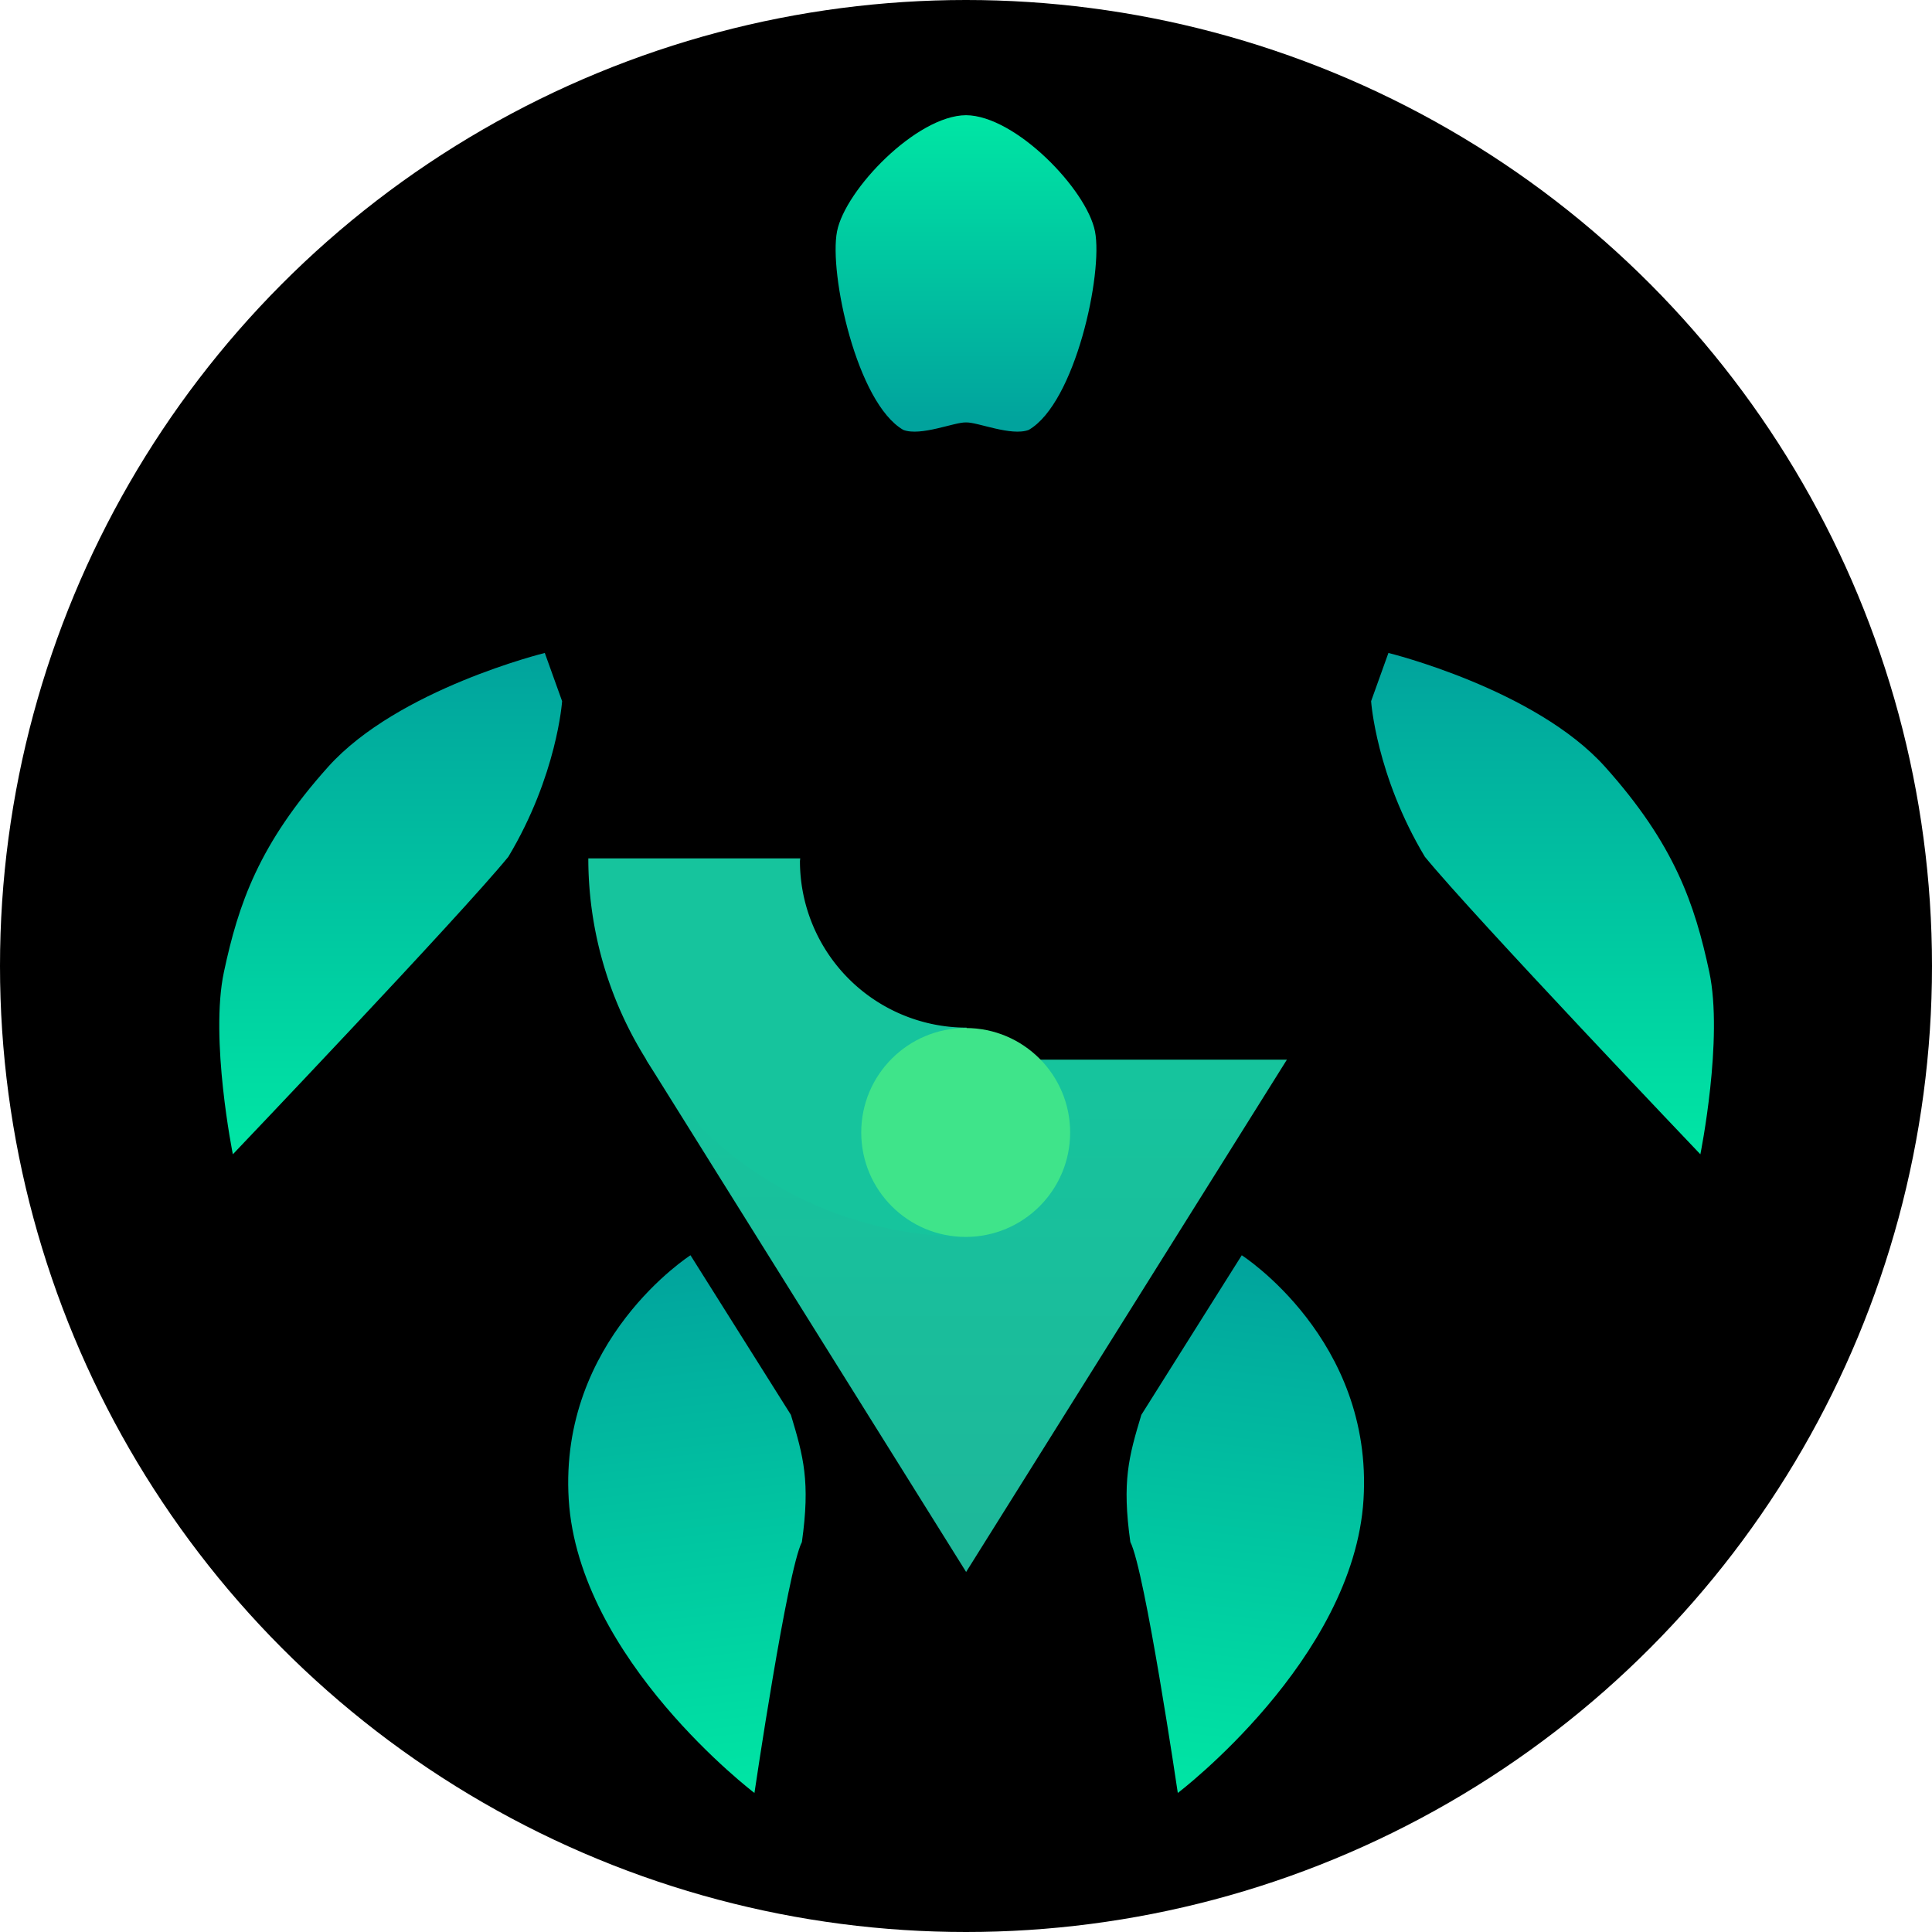 <?xml version="1.0" encoding="UTF-8" standalone="no"?>
<!-- Created with Inkscape (http://www.inkscape.org/) -->

<svg
   width="1024"
   height="1024"
   viewBox="0 0 1024 1024"
   version="1.1"
   id="svg5"
   inkscape:version="1.1.2 (0a00cf5, 2022-02-04)"
   sodipodi:docname="colored-single-blackbg.svg"
   xmlns:inkscape="http://www.inkscape.org/namespaces/inkscape"
   xmlns:sodipodi="http://sodipodi.sourceforge.net/DTD/sodipodi-0.dtd"
   xmlns:xlink="http://www.w3.org/1999/xlink"
   xmlns="http://www.w3.org/2000/svg"
   xmlns:svg="http://www.w3.org/2000/svg">
  <sodipodi:namedview
     id="namedview7"
     pagecolor="#1b1d24"
     bordercolor="#eeeeee"
     borderopacity="1"
     inkscape:pageshadow="0"
     inkscape:pageopacity="0"
     inkscape:pagecheckerboard="false"
     inkscape:document-units="px"
     showgrid="false"
     inkscape:zoom="0.64941405"
     inkscape:cx="111.6391"
     inkscape:cy="645.197"
     inkscape:window-width="2560"
     inkscape:window-height="1568"
     inkscape:window-x="0"
     inkscape:window-y="16"
     inkscape:window-maximized="1"
     inkscape:current-layer="layer2"
     units="px"
     width="793.701px"
     showborder="true"
     borderlayer="false"
     guidecolor="#00abff"
     guideopacity="0.498"
     inkscape:snap-page="true"
     inkscape:snap-object-midpoints="true"
     inkscape:snap-center="true"
     inkscape:snap-to-guides="true"
     inkscape:snap-grids="true"
     inkscape:snap-bbox="true"
     inkscape:bbox-paths="true"
     inkscape:snap-bbox-edge-midpoints="true"
     inkscape:bbox-nodes="true"
     inkscape:snap-bbox-midpoints="true"
     inkscape:snap-global="true">
    <sodipodi:guide
       position="0,1024"
       orientation="0,1024"
       id="guide6" />
    <sodipodi:guide
       position="1024,1024"
       orientation="1024,0"
       id="guide8" />
    <sodipodi:guide
       position="1024,0"
       orientation="0,-1024"
       id="guide10" />
    <sodipodi:guide
       position="0,0"
       orientation="-1024,0"
       id="guide12" />
  </sodipodi:namedview>
  <defs
     id="defs2">
    <rect
       x="5435.556"
       y="552.204"
       width="136.319"
       height="48.998"
       id="rect20832" />
    <rect
       x="5420.977"
       y="482.176"
       width="317.441"
       height="54.988"
       id="rect14970" />
    <linearGradient
       inkscape:collect="always"
       id="linearGradient7673">
      <stop
         style="stop-color:#1eb79a;stop-opacity:1"
         offset="0"
         id="stop7669" />
      <stop
         style="stop-color:#16c49d;stop-opacity:1"
         offset="1"
         id="stop7671" />
    </linearGradient>
    <linearGradient
       id="linearGradient3097"
       inkscape:swatch="solid">
      <stop
         style="stop-color:#e20353;stop-opacity:1;"
         offset="0"
         id="stop3095" />
    </linearGradient>
    <linearGradient
       id="linearGradient3001"
       inkscape:swatch="solid">
      <stop
         style="stop-color:#03e2a3;stop-opacity:1;"
         offset="0"
         id="stop2999" />
    </linearGradient>
    <linearGradient
       id="linearGradient2995"
       inkscape:swatch="solid">
      <stop
         style="stop-color:#dd0678;stop-opacity:1;"
         offset="0"
         id="stop2993" />
    </linearGradient>
    <linearGradient
       id="linearGradient2953"
       inkscape:swatch="solid">
      <stop
         style="stop-color:#06dda2;stop-opacity:1;"
         offset="0"
         id="stop2951" />
    </linearGradient>
    <linearGradient
       id="linearGradient2947"
       inkscape:swatch="solid">
      <stop
         style="stop-color:#d8093f;stop-opacity:1;"
         offset="0"
         id="stop2945" />
    </linearGradient>
    <linearGradient
       id="linearGradient2905"
       inkscape:swatch="solid">
      <stop
         style="stop-color:#09d8a1;stop-opacity:1;"
         offset="0"
         id="stop2903" />
    </linearGradient>
    <linearGradient
       id="linearGradient2899"
       inkscape:swatch="solid">
      <stop
         style="stop-color:#d30c3e;stop-opacity:1;"
         offset="0"
         id="stop2897" />
    </linearGradient>
    <linearGradient
       id="linearGradient2857"
       inkscape:swatch="solid">
      <stop
         style="stop-color:#0cd3a0;stop-opacity:1;"
         offset="0"
         id="stop2855" />
    </linearGradient>
    <linearGradient
       id="linearGradient2851"
       inkscape:swatch="solid">
      <stop
         style="stop-color:#ce0f3c;stop-opacity:1;"
         offset="0"
         id="stop2849" />
    </linearGradient>
    <linearGradient
       id="linearGradient2791"
       inkscape:swatch="solid">
      <stop
         style="stop-color:#0fce9f;stop-opacity:1;"
         offset="0"
         id="stop2789" />
    </linearGradient>
    <linearGradient
       id="linearGradient2785"
       inkscape:swatch="solid">
      <stop
         style="stop-color:#c9132d;stop-opacity:1;"
         offset="0"
         id="stop2783" />
    </linearGradient>
    <linearGradient
       id="linearGradient2707"
       inkscape:swatch="solid">
      <stop
         style="stop-color:#13c99e;stop-opacity:1;"
         offset="0"
         id="stop2705" />
    </linearGradient>
    <linearGradient
       id="linearGradient2701"
       inkscape:swatch="solid">
      <stop
         style="stop-color:#c41621;stop-opacity:1;"
         offset="0"
         id="stop2699" />
    </linearGradient>
    <linearGradient
       id="linearGradient2623"
       inkscape:swatch="solid">
      <stop
         style="stop-color:#ffffff;stop-opacity:1;"
         offset="0"
         id="stop2621" />
    </linearGradient>
    <linearGradient
       id="linearGradient2617"
       inkscape:swatch="solid">
      <stop
         style="stop-color:#be193b;stop-opacity:1;"
         offset="0"
         id="stop2615" />
    </linearGradient>
    <linearGradient
       id="linearGradient2521"
       inkscape:swatch="solid">
      <stop
         style="stop-color:#19be9c;stop-opacity:1;"
         offset="0"
         id="stop2519" />
    </linearGradient>
    <linearGradient
       id="linearGradient2515"
       inkscape:swatch="solid">
      <stop
         style="stop-color:#b71e41;stop-opacity:1;"
         offset="0"
         id="stop2513" />
    </linearGradient>
    <linearGradient
       id="linearGradient2455"
       inkscape:swatch="solid">
      <stop
         style="stop-color:#1eb79a;stop-opacity:1;"
         offset="0"
         id="stop2453" />
    </linearGradient>
    <linearGradient
       id="linearGradient2449"
       inkscape:swatch="solid">
      <stop
         style="stop-color:#a42b41;stop-opacity:1;"
         offset="0"
         id="stop2447" />
    </linearGradient>
    <linearGradient
       id="linearGradient27192"
       inkscape:swatch="solid">
      <stop
         style="stop-color:#00e6a4;stop-opacity:1;"
         offset="0"
         id="stop27190" />
    </linearGradient>
    <linearGradient
       id="linearGradient15260"
       inkscape:swatch="solid">
      <stop
         style="stop-color:#3be48c;stop-opacity:1;"
         offset="0"
         id="stop15258" />
    </linearGradient>
    <linearGradient
       id="linearGradient149932"
       inkscape:swatch="solid">
      <stop
         style="stop-color:#2ce592;stop-opacity:1;"
         offset="0"
         id="stop149930" />
    </linearGradient>
    <linearGradient
       id="linearGradient149926"
       inkscape:swatch="solid">
      <stop
         style="stop-color:#1fe597;stop-opacity:1;"
         offset="0"
         id="stop149924" />
    </linearGradient>
    <linearGradient
       id="linearGradient149920"
       inkscape:swatch="solid">
      <stop
         style="stop-color:#18e59a;stop-opacity:1;"
         offset="0"
         id="stop149918" />
    </linearGradient>
    <linearGradient
       id="linearGradient149914">
      <stop
         style="stop-color:#0ae6a0;stop-opacity:1;"
         offset="0"
         id="stop149912" />
    </linearGradient>
    <linearGradient
       id="linearGradient149908"
       inkscape:swatch="solid">
      <stop
         style="stop-color:#02e2a3;stop-opacity:1;"
         offset="0"
         id="stop149906" />
    </linearGradient>
    <linearGradient
       id="linearGradient149902">
      <stop
         style="stop-color:#09d8a1;stop-opacity:1;"
         offset="0"
         id="stop149900" />
    </linearGradient>
    <linearGradient
       id="linearGradient149896"
       inkscape:swatch="solid">
      <stop
         style="stop-color:#10ce9f;stop-opacity:1;"
         offset="0"
         id="stop149894" />
    </linearGradient>
    <linearGradient
       id="linearGradient149890"
       inkscape:swatch="solid">
      <stop
         style="stop-color:#16c49d;stop-opacity:1;"
         offset="0"
         id="stop149888" />
    </linearGradient>
    <linearGradient
       id="linearGradient149884"
       inkscape:swatch="solid">
      <stop
         style="stop-color:#1eb79a;stop-opacity:1;"
         offset="0"
         id="stop149882" />
    </linearGradient>
    <linearGradient
       inkscape:collect="always"
       id="linearGradient38136">
      <stop
         style="stop-color:#01a39d;stop-opacity:1"
         offset="0"
         id="stop38132" />
      <stop
         style="stop-color:#00e6a4;stop-opacity:1"
         offset="1"
         id="stop38134" />
    </linearGradient>
    <linearGradient
       inkscape:collect="always"
       id="linearGradient37674">
      <stop
         style="stop-color:#35b71e;stop-opacity:1"
         offset="0"
         id="stop37670" />
      <stop
         style="stop-color:#1e35b7;stop-opacity:0"
         offset="1"
         id="stop37672" />
    </linearGradient>
    <clipPath
       clipPathUnits="userSpaceOnUse"
       id="clipPath40762">
      <g
         id="g40776"
         transform="translate(2891.157,2.476)"
         style="fill:url(#linearGradient40790);fill-opacity:1">
        <path
           id="path40764"
           style="display:inline;fill:url(#linearGradient40778);fill-opacity:1;stroke:none;stroke-width:1px;stroke-linecap:butt;stroke-linejoin:miter;stroke-opacity:1"
           inkscape:label="point"
           d="M 512,125.947 A 266.982,266.982 0 0 0 245.018,392.93 266.982,266.982 0 0 0 286.16,535 h -0.336 L 511.658,896.559 738.047,535 h -0.207 A 266.982,266.982 0 0 0 778.982,392.93 266.982,266.982 0 0 0 512,125.947 Z m 0,151.209 A 117.62,117.62 0 0 1 629.619,394.775 117.62,117.62 0 0 1 512,512.396 117.62,117.62 0 0 1 394.381,394.775 117.62,117.62 0 0 1 512,277.156 Z"
           transform="translate(112.914,2043.165)" />
        <path
           id="path40766"
           style="fill:url(#linearGradient40780);fill-opacity:1;stroke:none;stroke-width:1.666px;stroke-linecap:butt;stroke-linejoin:miter;stroke-opacity:1"
           d="m 2621.156,340.096 c -58.244,0.425 -142.048,87.55 -151.707,136.658 -9.659,49.109 23.195,202.072 78.018,233.559 20.651,7.735 60.068,-9.307 73.689,-8.836 13.622,-0.471 53.038,16.571 73.689,8.836 54.822,-31.486 87.678,-184.45 78.019,-233.559 -9.659,-49.109 -93.465,-136.233 -151.709,-136.658 z"
           transform="matrix(0.6,0,0,0.6,-948.201,1707.541)" />
        <path
           style="fill:url(#linearGradient40782);fill-opacity:1;stroke:none;stroke-width:0.359px;stroke-linecap:butt;stroke-linejoin:miter;stroke-opacity:1"
           d="m 1273.971,361.031 -4.385,12.211 c 0,0 1.246,18.772 13.617,39.42 12.329,15.084 69.79,75.368 69.79,75.368 0,0 5.899,-29.204 2.249,-46.247 -3.65,-17.042 -8.75,-32.256 -26.419,-51.939 -17.669,-19.683 -54.852,-28.814 -54.852,-28.814 z"
           id="path40768"
           sodipodi:nodetypes="cccczzc"
           transform="matrix(-2.786,0,0,2.786,3876.501,1285.293)"
           inkscape:transform-center-x="400.60207"
           inkscape:transform-center-y="-86.333236" />
        <path
           style="fill:url(#linearGradient40784);fill-opacity:1;stroke:none;stroke-width:0.736px;stroke-linecap:butt;stroke-linejoin:miter;stroke-opacity:1"
           d="m 607.192,777.681 52.146,-82.881 c 0,0 68.379,43.733 63.228,126.886 -5.151,83.154 -96.444,152.358 -96.444,152.358 0,0 -17.085,-115.753 -24.642,-130.314 -4.425,-31.437 -0.814,-44.404 5.712,-66.05 z"
           id="path40770"
           sodipodi:nodetypes="cczccc"
           transform="matrix(1.359,0,0,1.359,-76.936,1771.966)"
           inkscape:transform-center-x="-197.36077"
           inkscape:transform-center-y="-33.376831" />
        <path
           style="fill:url(#linearGradient40786);fill-opacity:1;stroke:none;stroke-width:0.359px;stroke-linecap:butt;stroke-linejoin:miter;stroke-opacity:1"
           d="m 1273.971,361.031 -4.385,12.211 c 0,0 1.246,18.772 13.617,39.42 12.329,15.084 69.79,75.368 69.79,75.368 0,0 5.899,-29.204 2.249,-46.247 -3.65,-17.042 -8.75,-32.256 -26.419,-51.939 -17.669,-19.683 -54.852,-28.814 -54.852,-28.814 z"
           id="path40772"
           sodipodi:nodetypes="cccczzc"
           transform="matrix(2.786,0,0,2.786,-2626.675,1285.293)"
           inkscape:transform-center-x="-400.60209"
           inkscape:transform-center-y="-86.333236" />
        <path
           style="fill:url(#linearGradient40788);fill-opacity:1;stroke:none;stroke-width:0.736px;stroke-linecap:butt;stroke-linejoin:miter;stroke-opacity:1"
           d="m 607.192,777.681 52.146,-82.881 c 0,0 68.379,43.733 63.228,126.886 -5.151,83.154 -96.444,152.358 -96.444,152.358 0,0 -17.085,-115.753 -24.642,-130.314 -4.425,-31.437 -0.814,-44.404 5.712,-66.05 z"
           id="path40774"
           sodipodi:nodetypes="cczccc"
           transform="matrix(-1.359,0,0,1.359,1326.079,1771.966)"
           inkscape:transform-center-x="197.36076"
           inkscape:transform-center-y="-33.376831" />
      </g>
    </clipPath>
    <linearGradient
       inkscape:collect="always"
       xlink:href="#linearGradient37674"
       id="linearGradient40778"
       gradientUnits="userSpaceOnUse"
       x1="900.669"
       y1="2009.31"
       x2="377.175"
       y2="2964.318" />
    <linearGradient
       inkscape:collect="always"
       xlink:href="#linearGradient37674"
       id="linearGradient40780"
       gradientUnits="userSpaceOnUse"
       x1="900.669"
       y1="2009.31"
       x2="377.175"
       y2="2964.318" />
    <linearGradient
       inkscape:collect="always"
       xlink:href="#linearGradient37674"
       id="linearGradient40782"
       gradientUnits="userSpaceOnUse"
       x1="900.669"
       y1="2009.31"
       x2="377.175"
       y2="2964.318" />
    <linearGradient
       inkscape:collect="always"
       xlink:href="#linearGradient37674"
       id="linearGradient40784"
       gradientUnits="userSpaceOnUse"
       x1="900.669"
       y1="2009.31"
       x2="377.175"
       y2="2964.318" />
    <linearGradient
       inkscape:collect="always"
       xlink:href="#linearGradient37674"
       id="linearGradient40786"
       gradientUnits="userSpaceOnUse"
       x1="900.669"
       y1="2009.31"
       x2="377.175"
       y2="2964.318" />
    <linearGradient
       inkscape:collect="always"
       xlink:href="#linearGradient37674"
       id="linearGradient40788"
       gradientUnits="userSpaceOnUse"
       x1="900.669"
       y1="2009.31"
       x2="377.175"
       y2="2964.318" />
    <linearGradient
       inkscape:collect="always"
       xlink:href="#linearGradient37674"
       id="linearGradient40790"
       gradientUnits="userSpaceOnUse"
       x1="900.669"
       y1="2009.31"
       x2="377.175"
       y2="2964.318" />
    <clipPath
       clipPathUnits="userSpaceOnUse"
       id="clipPath53093">
      <g
         id="g53107"
         transform="matrix(0.396,0,0,0.529,683.61,628.087)"
         style="fill:#1eb79a;fill-opacity:1;stroke-width:2.185">
        <path
           id="path53095"
           style="display:inline;fill:#1eb79a;fill-opacity:1;stroke:none;stroke-width:2.185px;stroke-linecap:butt;stroke-linejoin:miter;stroke-opacity:1"
           inkscape:label="point"
           d="M 512,125.947 A 266.982,266.982 0 0 0 245.018,392.93 266.982,266.982 0 0 0 286.16,535 h -0.336 L 511.658,896.559 738.047,535 h -0.207 A 266.982,266.982 0 0 0 778.982,392.93 266.982,266.982 0 0 0 512,125.947 Z m 0,151.209 A 117.62,117.62 0 0 1 629.619,394.775 117.62,117.62 0 0 1 512,512.396 117.62,117.62 0 0 1 394.381,394.775 117.62,117.62 0 0 1 512,277.156 Z"
           transform="translate(112.914,2043.165)" />
        <path
           id="path53097"
           style="fill:#1eb79a;fill-opacity:1;stroke:none;stroke-width:3.641px;stroke-linecap:butt;stroke-linejoin:miter;stroke-opacity:1"
           d="m 2621.156,340.096 c -58.244,0.425 -142.048,87.55 -151.707,136.658 -9.659,49.109 23.195,202.072 78.018,233.559 20.651,7.735 60.068,-9.307 73.689,-8.836 13.622,-0.471 53.038,16.571 73.689,8.836 54.822,-31.486 87.678,-184.45 78.019,-233.559 -9.659,-49.109 -93.465,-136.233 -151.709,-136.658 z"
           transform="matrix(0.6,0,0,0.6,-948.201,1707.541)" />
        <path
           style="fill:#1eb79a;fill-opacity:1;stroke:none;stroke-width:0.784px;stroke-linecap:butt;stroke-linejoin:miter;stroke-opacity:1"
           d="m 1273.971,361.031 -4.385,12.211 c 0,0 1.246,18.772 13.617,39.42 12.329,15.084 69.79,75.368 69.79,75.368 0,0 5.899,-29.204 2.249,-46.247 -3.65,-17.042 -8.75,-32.256 -26.419,-51.939 -17.669,-19.683 -54.852,-28.814 -54.852,-28.814 z"
           id="path53099"
           sodipodi:nodetypes="cccczzc"
           transform="matrix(-2.786,0,0,2.786,3876.501,1285.293)"
           inkscape:transform-center-x="400.60207"
           inkscape:transform-center-y="-86.333236" />
        <path
           style="fill:#1eb79a;fill-opacity:1;stroke:none;stroke-width:1.607px;stroke-linecap:butt;stroke-linejoin:miter;stroke-opacity:1"
           d="m 607.192,777.681 52.146,-82.881 c 0,0 68.379,43.733 63.228,126.886 -5.151,83.154 -96.444,152.358 -96.444,152.358 0,0 -17.085,-115.753 -24.642,-130.314 -4.425,-31.437 -0.814,-44.404 5.712,-66.05 z"
           id="path53101"
           sodipodi:nodetypes="cczccc"
           transform="matrix(1.359,0,0,1.359,-76.936,1771.966)"
           inkscape:transform-center-x="-197.36077"
           inkscape:transform-center-y="-33.376831" />
        <path
           style="fill:#1eb79a;fill-opacity:1;stroke:none;stroke-width:0.784px;stroke-linecap:butt;stroke-linejoin:miter;stroke-opacity:1"
           d="m 1273.971,361.031 -4.385,12.211 c 0,0 1.246,18.772 13.617,39.42 12.329,15.084 69.79,75.368 69.79,75.368 0,0 5.899,-29.204 2.249,-46.247 -3.65,-17.042 -8.75,-32.256 -26.419,-51.939 -17.669,-19.683 -54.852,-28.814 -54.852,-28.814 z"
           id="path53103"
           sodipodi:nodetypes="cccczzc"
           transform="matrix(2.786,0,0,2.786,-2626.675,1285.293)"
           inkscape:transform-center-x="-400.60209"
           inkscape:transform-center-y="-86.333236" />
        <path
           style="fill:#1eb79a;fill-opacity:1;stroke:none;stroke-width:1.607px;stroke-linecap:butt;stroke-linejoin:miter;stroke-opacity:1"
           d="m 607.192,777.681 52.146,-82.881 c 0,0 68.379,43.733 63.228,126.886 -5.151,83.154 -96.444,152.358 -96.444,152.358 0,0 -17.085,-115.753 -24.642,-130.314 -4.425,-31.437 -0.814,-44.404 5.712,-66.05 z"
           id="path53105"
           sodipodi:nodetypes="cczccc"
           transform="matrix(-1.359,0,0,1.359,1326.079,1771.966)"
           inkscape:transform-center-x="197.36076"
           inkscape:transform-center-y="-33.376831" />
      </g>
    </clipPath>
    <clipPath
       clipPathUnits="userSpaceOnUse"
       id="clipPath61719">
      <g
         id="g61733"
         transform="matrix(0.503,0,0,0.102,-131.54,2269.95)"
         style="fill:#1eb79a;fill-opacity:1;stroke-width:4.414">
        <path
           id="path61721"
           style="display:inline;fill:#1eb79a;fill-opacity:1;stroke:none;stroke-width:4.414px;stroke-linecap:butt;stroke-linejoin:miter;stroke-opacity:1"
           inkscape:label="point"
           d="M 512,125.947 A 266.982,266.982 0 0 0 245.018,392.93 266.982,266.982 0 0 0 286.16,535 h -0.336 L 511.658,896.559 738.047,535 h -0.207 A 266.982,266.982 0 0 0 778.982,392.93 266.982,266.982 0 0 0 512,125.947 Z m 0,151.209 A 117.62,117.62 0 0 1 629.619,394.775 117.62,117.62 0 0 1 512,512.396 117.62,117.62 0 0 1 394.381,394.775 117.62,117.62 0 0 1 512,277.156 Z"
           transform="translate(112.914,2043.165)" />
        <path
           id="path61723"
           style="fill:#1eb79a;fill-opacity:1;stroke:none;stroke-width:7.355px;stroke-linecap:butt;stroke-linejoin:miter;stroke-opacity:1"
           d="m 2621.156,340.096 c -58.244,0.425 -142.048,87.55 -151.707,136.658 -9.659,49.109 23.195,202.072 78.018,233.559 20.651,7.735 60.068,-9.307 73.689,-8.836 13.622,-0.471 53.038,16.571 73.689,8.836 54.822,-31.486 87.678,-184.45 78.019,-233.559 -9.659,-49.109 -93.465,-136.233 -151.709,-136.658 z"
           transform="matrix(0.6,0,0,0.6,-948.201,1707.541)" />
        <path
           style="fill:#1eb79a;fill-opacity:1;stroke:none;stroke-width:1.584px;stroke-linecap:butt;stroke-linejoin:miter;stroke-opacity:1"
           d="m 1273.971,361.031 -4.385,12.211 c 0,0 1.246,18.772 13.617,39.42 12.329,15.084 69.79,75.368 69.79,75.368 0,0 5.899,-29.204 2.249,-46.247 -3.65,-17.042 -8.75,-32.256 -26.419,-51.939 -17.669,-19.683 -54.852,-28.814 -54.852,-28.814 z"
           id="path61725"
           sodipodi:nodetypes="cccczzc"
           transform="matrix(-2.786,0,0,2.786,3876.501,1285.293)"
           inkscape:transform-center-x="400.60207"
           inkscape:transform-center-y="-86.333236" />
        <path
           style="fill:#1eb79a;fill-opacity:1;stroke:none;stroke-width:3.247px;stroke-linecap:butt;stroke-linejoin:miter;stroke-opacity:1"
           d="m 607.192,777.681 52.146,-82.881 c 0,0 68.379,43.733 63.228,126.886 -5.151,83.154 -96.444,152.358 -96.444,152.358 0,0 -17.085,-115.753 -24.642,-130.314 -4.425,-31.437 -0.814,-44.404 5.712,-66.05 z"
           id="path61727"
           sodipodi:nodetypes="cczccc"
           transform="matrix(1.359,0,0,1.359,-76.936,1771.966)"
           inkscape:transform-center-x="-197.36077"
           inkscape:transform-center-y="-33.376831" />
        <path
           style="fill:#1eb79a;fill-opacity:1;stroke:none;stroke-width:1.584px;stroke-linecap:butt;stroke-linejoin:miter;stroke-opacity:1"
           d="m 1273.971,361.031 -4.385,12.211 c 0,0 1.246,18.772 13.617,39.42 12.329,15.084 69.79,75.368 69.79,75.368 0,0 5.899,-29.204 2.249,-46.247 -3.65,-17.042 -8.75,-32.256 -26.419,-51.939 -17.669,-19.683 -54.852,-28.814 -54.852,-28.814 z"
           id="path61729"
           sodipodi:nodetypes="cccczzc"
           transform="matrix(2.786,0,0,2.786,-2626.675,1285.293)"
           inkscape:transform-center-x="-400.60209"
           inkscape:transform-center-y="-86.333236" />
        <path
           style="fill:#1eb79a;fill-opacity:1;stroke:none;stroke-width:3.247px;stroke-linecap:butt;stroke-linejoin:miter;stroke-opacity:1"
           d="m 607.192,777.681 52.146,-82.881 c 0,0 68.379,43.733 63.228,126.886 -5.151,83.154 -96.444,152.358 -96.444,152.358 0,0 -17.085,-115.753 -24.642,-130.314 -4.425,-31.437 -0.814,-44.404 5.712,-66.05 z"
           id="path61731"
           sodipodi:nodetypes="cczccc"
           transform="matrix(-1.359,0,0,1.359,1326.079,1771.966)"
           inkscape:transform-center-x="197.36076"
           inkscape:transform-center-y="-33.376831" />
      </g>
    </clipPath>
    <meshgradient
       inkscape:collect="always"
       id="meshgradient2005"
       gradientUnits="userSpaceOnUse"
       x="-1963.404"
       y="402.185"
       type="coons">
      <meshrow
         id="meshrow2073">
        <meshpatch
           id="meshpatch2015">
          <stop
             path="c 0,70.808  -28.128,138.716  -78.197,188.784"
             style="stop-color:#02e2a3;stop-opacity:1"
             id="stop2007" />
          <stop
             path="l -23.598,-23.598"
             style="stop-color:#2ce592;stop-opacity:1"
             id="stop2009" />
          <stop
             path="c 43.81,-43.81  68.423,-103.229  68.423,-165.186"
             style="stop-color:#2ce592;stop-opacity:1"
             id="stop2011" />
          <stop
             path="l 33.373,-5.68434e-14"
             style="stop-color:#02e2a3;stop-opacity:1"
             id="stop2013" />
        </meshpatch>
        <meshpatch
           id="meshpatch2023">
          <stop
             path="c -50.069,50.069  -117.977,78.197  -188.785,78.197"
             id="stop2017" />
          <stop
             path="l 0,-33.373"
             style="stop-color:#2ce592;stop-opacity:1"
             id="stop2019" />
          <stop
             path="c 61.957,0  121.377,-24.612  165.187,-68.422"
             style="stop-color:#3fe48a;stop-opacity:1"
             id="stop2021" />
        </meshpatch>
        <meshpatch
           id="meshpatch2031">
          <stop
             path="c -70.808,0  -138.716,-28.128  -188.785,-78.197"
             id="stop2025" />
          <stop
             path="l 23.598,-23.598"
             style="stop-color:#16c49d;stop-opacity:1"
             id="stop2027" />
          <stop
             path="c 43.81,43.81  103.23,68.422  165.187,68.422"
             style="stop-color:#16c49d;stop-opacity:1"
             id="stop2029" />
        </meshpatch>
        <meshpatch
           id="meshpatch2039">
          <stop
             path="c -50.069,-50.069  -78.197,-117.977  -78.197,-188.784"
             id="stop2033" />
          <stop
             path="l 33.373,5.68434e-14"
             style="stop-color:#16c49d;stop-opacity:1"
             id="stop2035" />
          <stop
             path="c -4.54747e-13,61.957  24.612,121.376  68.423,165.186"
             style="stop-color:#16c49d;stop-opacity:1"
             id="stop2037" />
        </meshpatch>
        <meshpatch
           id="meshpatch2047">
          <stop
             path="c 0,-70.808  28.128,-138.716  78.197,-188.784"
             id="stop2041" />
          <stop
             path="l 23.598,23.598"
             style="stop-color:#16c49d;stop-opacity:1"
             id="stop2043" />
          <stop
             path="c -43.81,43.81  -68.423,103.229  -68.423,165.186"
             style="stop-color:#16c49d;stop-opacity:1"
             id="stop2045" />
        </meshpatch>
        <meshpatch
           id="meshpatch2055">
          <stop
             path="c 50.069,-50.069  117.977,-78.197  188.785,-78.197"
             id="stop2049" />
          <stop
             path="l 0,33.373"
             style="stop-color:#10ce9f;stop-opacity:1"
             id="stop2051" />
          <stop
             path="c -61.957,-2.84217e-14  -121.377,24.612  -165.187,68.422"
             style="stop-color:#10ce9f;stop-opacity:1"
             id="stop2053" />
        </meshpatch>
        <meshpatch
           id="meshpatch2063">
          <stop
             path="c 70.808,0  138.716,28.128  188.785,78.197"
             id="stop2057" />
          <stop
             path="l -23.598,23.598"
             style="stop-color:#09d8a1;stop-opacity:1"
             id="stop2059" />
          <stop
             path="c -43.81,-43.81  -103.23,-68.422  -165.187,-68.422"
             style="stop-color:#09d8a1;stop-opacity:1"
             id="stop2061" />
        </meshpatch>
        <meshpatch
           id="meshpatch2071">
          <stop
             path="c 50.069,50.069  78.197,117.977  78.197,188.784"
             id="stop2065" />
          <stop
             path="l -33.373,5.68434e-14"
             style="stop-color:#02e2a3;stop-opacity:1"
             id="stop2067" />
          <stop
             path="c -2.27374e-13,-61.957  -24.612,-121.376  -68.423,-165.186"
             style="stop-color:#02e2a3;stop-opacity:1"
             id="stop2069" />
        </meshpatch>
      </meshrow>
      <meshrow
         id="meshrow2125">
        <meshpatch
           id="meshpatch2081">
          <stop
             path="l -23.598,-23.598"
             id="stop2075" />
          <stop
             path="c 37.552,-37.552  58.648,-88.482  58.648,-141.588"
             style="stop-color:#2ce592;stop-opacity:1"
             id="stop2077" />
          <stop
             path="l 33.373,0"
             style="stop-color:#02e2a3;stop-opacity:1"
             id="stop2079" />
        </meshpatch>
        <meshpatch
           id="meshpatch2087">
          <stop
             path="l -4.54747e-13,-33.373"
             id="stop2083" />
          <stop
             path="c 53.106,0  104.037,-21.096  141.589,-58.648"
             style="stop-color:#2ce592;stop-opacity:1"
             id="stop2085" />
        </meshpatch>
        <meshpatch
           id="meshpatch2093">
          <stop
             path="l 23.598,-23.598"
             id="stop2089" />
          <stop
             path="c 37.552,37.552  88.483,58.648  141.589,58.648"
             style="stop-color:#16c49d;stop-opacity:1"
             id="stop2091" />
        </meshpatch>
        <meshpatch
           id="meshpatch2099">
          <stop
             path="l 33.373,-5.68434e-14"
             id="stop2095" />
          <stop
             path="c 0,53.106  21.096,104.037  58.648,141.588"
             style="stop-color:#16c49d;stop-opacity:1"
             id="stop2097" />
        </meshpatch>
        <meshpatch
           id="meshpatch2105">
          <stop
             path="l 23.598,23.598"
             id="stop2101" />
          <stop
             path="c -37.552,37.552  -58.648,88.482  -58.648,141.588"
             style="stop-color:#16c49d;stop-opacity:1"
             id="stop2103" />
        </meshpatch>
        <meshpatch
           id="meshpatch2111">
          <stop
             path="l -4.54747e-13,33.373"
             id="stop2107" />
          <stop
             path="c -53.106,-5.68434e-14  -104.037,21.096  -141.589,58.648"
             style="stop-color:#10ce9f;stop-opacity:1"
             id="stop2109" />
        </meshpatch>
        <meshpatch
           id="meshpatch2117">
          <stop
             path="l -23.598,23.598"
             id="stop2113" />
          <stop
             path="c -37.552,-37.552  -88.483,-58.648  -141.589,-58.648"
             style="stop-color:#09d8a1;stop-opacity:1"
             id="stop2115" />
        </meshpatch>
        <meshpatch
           id="meshpatch2123">
          <stop
             path="l -33.373,0"
             id="stop2119" />
          <stop
             path="c -6.82121e-13,-53.106  -21.096,-104.037  -58.648,-141.588"
             style="stop-color:#02e2a3;stop-opacity:1"
             id="stop2121" />
        </meshpatch>
      </meshrow>
      <meshrow
         id="meshrow2177">
        <meshpatch
           id="meshpatch2133">
          <stop
             path="l -23.598,-23.598"
             id="stop2127" />
          <stop
             path="c 31.293,-31.293  48.873,-73.735  48.873,-117.99"
             style="stop-color:#2ce592;stop-opacity:1"
             id="stop2129" />
          <stop
             path="l 33.373,5.68434e-14"
             style="stop-color:#02e2a3;stop-opacity:1"
             id="stop2131" />
        </meshpatch>
        <meshpatch
           id="meshpatch2139">
          <stop
             path="l 4.54747e-13,-33.373"
             id="stop2135" />
          <stop
             path="c 44.255,0  86.698,-17.58  117.991,-48.873"
             style="stop-color:#2ce592;stop-opacity:1"
             id="stop2137" />
        </meshpatch>
        <meshpatch
           id="meshpatch2145">
          <stop
             path="l 23.598,-23.598"
             id="stop2141" />
          <stop
             path="c 31.293,31.293  73.736,48.873  117.991,48.873"
             style="stop-color:#16c49d;stop-opacity:1"
             id="stop2143" />
        </meshpatch>
        <meshpatch
           id="meshpatch2151">
          <stop
             path="l 33.373,-5.68434e-14"
             id="stop2147" />
          <stop
             path="c 0,44.255  17.58,86.697  48.873,117.99"
             style="stop-color:#16c49d;stop-opacity:1"
             id="stop2149" />
        </meshpatch>
        <meshpatch
           id="meshpatch2157">
          <stop
             path="l 23.598,23.598"
             id="stop2153" />
          <stop
             path="c -31.293,31.293  -48.873,73.735  -48.873,117.99"
             style="stop-color:#16c49d;stop-opacity:1"
             id="stop2155" />
        </meshpatch>
        <meshpatch
           id="meshpatch2163">
          <stop
             path="l 4.54747e-13,33.373"
             id="stop2159" />
          <stop
             path="c -44.255,-1.13687e-13  -86.698,17.58  -117.991,48.873"
             style="stop-color:#10ce9f;stop-opacity:1"
             id="stop2161" />
        </meshpatch>
        <meshpatch
           id="meshpatch2169">
          <stop
             path="l -23.598,23.598"
             id="stop2165" />
          <stop
             path="c -31.293,-31.293  -73.736,-48.873  -117.991,-48.873"
             style="stop-color:#09d8a1;stop-opacity:1"
             id="stop2167" />
        </meshpatch>
        <meshpatch
           id="meshpatch2175">
          <stop
             path="l -33.373,0"
             id="stop2171" />
          <stop
             path="c -9.09495e-13,-44.255  -17.58,-86.697  -48.873,-117.99"
             style="stop-color:#02e2a3;stop-opacity:1"
             id="stop2173" />
        </meshpatch>
      </meshrow>
      <meshrow
         id="meshrow2229">
        <meshpatch
           id="meshpatch2185">
          <stop
             path="l -23.598,-23.598"
             id="stop2179" />
          <stop
             path="c 25.035,-25.034  39.099,-58.988  39.099,-94.392"
             style="stop-color:#2ce592;stop-opacity:1"
             id="stop2181" />
          <stop
             path="l 33.373,0"
             style="stop-color:#02e2a3;stop-opacity:1"
             id="stop2183" />
        </meshpatch>
        <meshpatch
           id="meshpatch2191">
          <stop
             path="l 0,-33.373"
             id="stop2187" />
          <stop
             path="c 35.404,0  69.358,-14.064  94.392,-39.099"
             style="stop-color:#2ce592;stop-opacity:1"
             id="stop2189" />
        </meshpatch>
        <meshpatch
           id="meshpatch2197">
          <stop
             path="l 23.598,-23.598"
             id="stop2193" />
          <stop
             path="c 25.035,25.034  58.989,39.099  94.392,39.099"
             style="stop-color:#16c49d;stop-opacity:1"
             id="stop2195" />
        </meshpatch>
        <meshpatch
           id="meshpatch2203">
          <stop
             path="l 33.373,0"
             id="stop2199" />
          <stop
             path="c 0,35.404  14.064,69.358  39.099,94.392"
             style="stop-color:#16c49d;stop-opacity:1"
             id="stop2201" />
        </meshpatch>
        <meshpatch
           id="meshpatch2209">
          <stop
             path="l 23.598,23.598"
             id="stop2205" />
          <stop
             path="c -25.035,25.034  -39.099,58.988  -39.099,94.392"
             style="stop-color:#16c49d;stop-opacity:1"
             id="stop2207" />
        </meshpatch>
        <meshpatch
           id="meshpatch2215">
          <stop
             path="l 0,33.373"
             id="stop2211" />
          <stop
             path="c -35.404,-1.13687e-13  -69.358,14.064  -94.392,39.099"
             style="stop-color:#10ce9f;stop-opacity:1"
             id="stop2213" />
        </meshpatch>
        <meshpatch
           id="meshpatch2221">
          <stop
             path="l -23.598,23.598"
             id="stop2217" />
          <stop
             path="c -25.035,-25.034  -58.989,-39.099  -94.392,-39.099"
             style="stop-color:#09d8a1;stop-opacity:1"
             id="stop2219" />
        </meshpatch>
        <meshpatch
           id="meshpatch2227">
          <stop
             path="l -33.373,0"
             id="stop2223" />
          <stop
             path="c -4.54747e-13,-35.404  -14.064,-69.358  -39.099,-94.392"
             style="stop-color:#02e2a3;stop-opacity:1"
             id="stop2225" />
        </meshpatch>
      </meshrow>
      <meshrow
         id="meshrow2281">
        <meshpatch
           id="meshpatch2237">
          <stop
             path="l -23.598,-23.598"
             id="stop2231" />
          <stop
             path="c 18.776,-18.776  29.324,-44.241  29.324,-70.794"
             style="stop-color:#2ce592;stop-opacity:1"
             id="stop2233" />
          <stop
             path="l 33.373,0"
             style="stop-color:#02e2a3;stop-opacity:1"
             id="stop2235" />
        </meshpatch>
        <meshpatch
           id="meshpatch2243">
          <stop
             path="l 0,-33.373"
             id="stop2239" />
          <stop
             path="c 26.553,5.68434e-14  52.019,-10.548  70.794,-29.324"
             style="stop-color:#72d2be;stop-opacity:1"
             id="stop2241" />
        </meshpatch>
        <meshpatch
           id="meshpatch2249">
          <stop
             path="l 23.598,-23.598"
             id="stop2245" />
          <stop
             path="c 18.776,18.776  44.241,29.324  70.794,29.324"
             style="stop-color:#16c49d;stop-opacity:1"
             id="stop2247" />
        </meshpatch>
        <meshpatch
           id="meshpatch2255">
          <stop
             path="l 33.373,0"
             id="stop2251" />
          <stop
             path="c 0,26.553  10.548,52.018  29.324,70.794"
             style="stop-color:#16c49d;stop-opacity:1"
             id="stop2253" />
        </meshpatch>
        <meshpatch
           id="meshpatch2261">
          <stop
             path="l 23.598,23.598"
             id="stop2257" />
          <stop
             path="c -18.776,18.776  -29.324,44.241  -29.324,70.794"
             style="stop-color:#16c49d;stop-opacity:1"
             id="stop2259" />
        </meshpatch>
        <meshpatch
           id="meshpatch2267">
          <stop
             path="l 0,33.373"
             id="stop2263" />
          <stop
             path="c -26.553,-5.68434e-14  -52.019,10.548  -70.794,29.324"
             style="stop-color:#10ce9f;stop-opacity:1"
             id="stop2265" />
        </meshpatch>
        <meshpatch
           id="meshpatch2273">
          <stop
             path="l -23.598,23.598"
             id="stop2269" />
          <stop
             path="c -18.776,-18.776  -44.241,-29.324  -70.794,-29.324"
             style="stop-color:#09d8a1;stop-opacity:1"
             id="stop2271" />
        </meshpatch>
        <meshpatch
           id="meshpatch2279">
          <stop
             path="l -33.373,0"
             id="stop2275" />
          <stop
             path="c 0,-26.553  -10.548,-52.018  -29.324,-70.794"
             style="stop-color:#02e2a3;stop-opacity:1"
             id="stop2277" />
        </meshpatch>
      </meshrow>
      <meshrow
         id="meshrow2333">
        <meshpatch
           id="meshpatch2289">
          <stop
             path="l -23.598,-23.598"
             id="stop2283" />
          <stop
             path="c 12.517,-12.517  19.549,-29.494  19.549,-47.196"
             style="stop-color:#c5ede5;stop-opacity:1"
             id="stop2285" />
          <stop
             path="l 33.373,0"
             style="stop-color:#56c9b2;stop-opacity:1"
             id="stop2287" />
        </meshpatch>
        <meshpatch
           id="meshpatch2295">
          <stop
             path="l 0,-33.373"
             id="stop2291" />
          <stop
             path="c 17.702,1.13687e-13  34.679,-7.032  47.196,-19.549"
             style="stop-color:#56c9b2;stop-opacity:1"
             id="stop2293" />
        </meshpatch>
        <meshpatch
           id="meshpatch2301">
          <stop
             path="l 23.598,-23.598"
             id="stop2297" />
          <stop
             path="c 12.517,12.517  29.494,19.549  47.196,19.549"
             style="stop-color:#16c49d;stop-opacity:1"
             id="stop2299" />
        </meshpatch>
        <meshpatch
           id="meshpatch2307">
          <stop
             path="l 33.373,0"
             id="stop2303" />
          <stop
             path="c 0,17.702  7.032,34.679  19.549,47.196"
             style="stop-color:#16c49d;stop-opacity:1"
             id="stop2305" />
        </meshpatch>
        <meshpatch
           id="meshpatch2313">
          <stop
             path="l 23.598,23.598"
             id="stop2309" />
          <stop
             path="c -12.517,12.517  -19.549,29.494  -19.549,47.196"
             style="stop-color:#09d8a1;stop-opacity:1"
             id="stop2311" />
        </meshpatch>
        <meshpatch
           id="meshpatch2319">
          <stop
             path="l 0,33.373"
             id="stop2315" />
          <stop
             path="c -17.702,-5.68434e-14  -34.679,7.032  -47.196,19.549"
             style="stop-color:#56c9b2;stop-opacity:1"
             id="stop2317" />
        </meshpatch>
        <meshpatch
           id="meshpatch2325">
          <stop
             path="l -23.598,23.598"
             id="stop2321" />
          <stop
             path="c -12.517,-12.517  -29.494,-19.549  -47.196,-19.549"
             style="stop-color:#c5ede5;stop-opacity:1"
             id="stop2323" />
        </meshpatch>
        <meshpatch
           id="meshpatch2331">
          <stop
             path="l -33.373,0"
             id="stop2327" />
          <stop
             path="c 0,-17.702  -7.032,-34.679  -19.549,-47.196"
             style="stop-color:#56c9b2;stop-opacity:1"
             id="stop2329" />
        </meshpatch>
      </meshrow>
      <meshrow
         id="meshrow2385">
        <meshpatch
           id="meshpatch2341">
          <stop
             path="l -23.598,-23.598"
             id="stop2335" />
          <stop
             path="c 6.259,-6.259  9.775,-14.747  9.775,-23.598"
             style="stop-color:#e2f6f2;stop-opacity:1"
             id="stop2337" />
          <stop
             path="l 33.373,0"
             style="stop-color:#3ac0a6;stop-opacity:1"
             id="stop2339" />
        </meshpatch>
        <meshpatch
           id="meshpatch2347">
          <stop
             path="l 0,-33.373"
             id="stop2343" />
          <stop
             path="c 8.851,5.68434e-14  17.34,-3.516  23.598,-9.775"
             style="stop-color:#3ac0a6;stop-opacity:1"
             id="stop2345" />
        </meshpatch>
        <meshpatch
           id="meshpatch2353">
          <stop
             path="l 23.598,-23.598"
             id="stop2349" />
          <stop
             path="c 6.259,6.259  14.747,9.775  23.598,9.775"
             style="stop-color:#e2f6f2;stop-opacity:1"
             id="stop2351" />
        </meshpatch>
        <meshpatch
           id="meshpatch2359">
          <stop
             path="l 33.373,0"
             id="stop2355" />
          <stop
             path="c 0,8.851  3.516,17.34  9.775,23.598"
             style="stop-color:#16c49d;stop-opacity:1"
             id="stop2357" />
        </meshpatch>
        <meshpatch
           id="meshpatch2365">
          <stop
             path="l 23.598,23.598"
             id="stop2361" />
          <stop
             path="c -6.259,6.259  -9.775,14.747  -9.775,23.598"
             style="stop-color:#09d8a1;stop-opacity:1"
             id="stop2363" />
        </meshpatch>
        <meshpatch
           id="meshpatch2371">
          <stop
             path="l 0,33.373"
             id="stop2367" />
          <stop
             path="c -8.851,-5.68434e-14  -17.34,3.516  -23.598,9.775"
             style="stop-color:#3ac0a6;stop-opacity:1"
             id="stop2369" />
        </meshpatch>
        <meshpatch
           id="meshpatch2377">
          <stop
             path="l -23.598,23.598"
             id="stop2373" />
          <stop
             path="c -6.259,-6.259  -14.747,-9.775  -23.598,-9.775"
             style="stop-color:#e2f6f2;stop-opacity:1"
             id="stop2375" />
        </meshpatch>
        <meshpatch
           id="meshpatch2383">
          <stop
             path="l -33.373,0"
             id="stop2379" />
          <stop
             path="c 0,-8.851  -3.516,-17.34  -9.775,-23.598"
             style="stop-color:#3ac0a6;stop-opacity:1"
             id="stop2381" />
        </meshpatch>
      </meshrow>
      <meshrow
         id="meshrow2437">
        <meshpatch
           id="meshpatch2393">
          <stop
             path="l -23.598,-23.598"
             id="stop2387" />
          <stop
             path="l 0,0"
             style="stop-color:#ffffff;stop-opacity:1"
             id="stop2389" />
          <stop
             path="l 33.373,0"
             style="stop-color:#1eb79a;stop-opacity:1"
             id="stop2391" />
        </meshpatch>
        <meshpatch
           id="meshpatch2399">
          <stop
             path="l 0,-33.373"
             id="stop2395" />
          <stop
             path="l 0,0"
             style="stop-color:#1eb79a;stop-opacity:1"
             id="stop2397" />
        </meshpatch>
        <meshpatch
           id="meshpatch2405">
          <stop
             path="l 23.598,-23.598"
             id="stop2401" />
          <stop
             path="l 0,0"
             style="stop-color:#ffffff;stop-opacity:1"
             id="stop2403" />
        </meshpatch>
        <meshpatch
           id="meshpatch2411">
          <stop
             path="l 33.373,0"
             id="stop2407" />
          <stop
             path="l 0,0"
             style="stop-color:#1eb79a;stop-opacity:1"
             id="stop2409" />
        </meshpatch>
        <meshpatch
           id="meshpatch2417">
          <stop
             path="l 23.598,23.598"
             id="stop2413" />
          <stop
             path="l 0,0"
             style="stop-color:#ffffff;stop-opacity:1"
             id="stop2415" />
        </meshpatch>
        <meshpatch
           id="meshpatch2423">
          <stop
             path="l 0,33.373"
             id="stop2419" />
          <stop
             path="l 0,0"
             style="stop-color:#1eb79a;stop-opacity:1"
             id="stop2421" />
        </meshpatch>
        <meshpatch
           id="meshpatch2429">
          <stop
             path="l -23.598,23.598"
             id="stop2425" />
          <stop
             path="l 0,0"
             style="stop-color:#ffffff;stop-opacity:1"
             id="stop2427" />
        </meshpatch>
        <meshpatch
           id="meshpatch2435">
          <stop
             path="l -33.373,0"
             id="stop2431" />
          <stop
             path="l 0,0"
             style="stop-color:#1eb79a;stop-opacity:1"
             id="stop2433" />
        </meshpatch>
      </meshrow>
    </meshgradient>
    <linearGradient
       inkscape:collect="always"
       xlink:href="#linearGradient7673"
       id="linearGradient2439"
       gradientUnits="userSpaceOnUse"
       x1="511.658"
       y1="896.559"
       x2="511.935"
       y2="535" />
    <linearGradient
       inkscape:collect="always"
       xlink:href="#linearGradient38136"
       id="linearGradient2915"
       gradientUnits="userSpaceOnUse"
       x1="1313.01"
       y1="361.031"
       x2="1313.01"
       y2="488.031" />
    <linearGradient
       inkscape:collect="always"
       xlink:href="#linearGradient38136"
       id="linearGradient2999"
       gradientUnits="userSpaceOnUse"
       x1="1313.01"
       y1="361.031"
       x2="1313.01"
       y2="488.031" />
    <linearGradient
       inkscape:collect="always"
       xlink:href="#linearGradient38136"
       id="linearGradient19633"
       gradientUnits="userSpaceOnUse"
       x1="659.338"
       y1="694.801"
       x2="626.122"
       y2="974.045" />
    <linearGradient
       inkscape:collect="always"
       xlink:href="#linearGradient38136"
       id="linearGradient19717"
       gradientUnits="userSpaceOnUse"
       x1="659.338"
       y1="694.801"
       x2="626.122"
       y2="974.045" />
    <linearGradient
       inkscape:collect="always"
       xlink:href="#linearGradient38136"
       id="linearGradient20890"
       gradientUnits="userSpaceOnUse"
       x1="2621.156"
       y1="701.477"
       x2="2621.157"
       y2="340.096" />
    <rect
       x="5435.556"
       y="552.204"
       width="229.427"
       height="52.007"
       id="rect26614" />
    <rect
       x="5420.977"
       y="482.176"
       width="504.713"
       height="65.38"
       id="rect35788" />
    <rect
       x="5435.556"
       y="552.204"
       width="136.319"
       height="48.998"
       id="rect35790" />
    <rect
       x="5435.556"
       y="552.204"
       width="229.427"
       height="52.007"
       id="rect35792" />
    <rect
       x="5420.977"
       y="482.176"
       width="317.441"
       height="54.988"
       id="rect35890" />
    <rect
       x="5435.556"
       y="552.204"
       width="264.228"
       height="53.557"
       id="rect35892" />
    <rect
       x="5435.556"
       y="552.204"
       width="229.427"
       height="52.007"
       id="rect35894" />
  </defs>
  <g
     inkscape:groupmode="layer"
     id="layer2"
     inkscape:label="logo">
    <circle
       style="fill:#000000;fill-opacity:1;stroke:none;stroke-width:0;stroke-linecap:round;stroke-linejoin:round;stroke-miterlimit:4;stroke-dasharray:none;stop-color:#000000"
       id="path14461"
       cx="512"
       cy="512"
       r="512" />
    <g
       id="g2927"
       transform="matrix(0.751,0,0,0.751,-1015.024,1085.673)"
       style="stroke-width:1.332"
       inkscape:label="colored-turtle">
      <g
         id="g1995"
         transform="translate(1408.837,-3275.937)"
         style="display:inline;fill:#1eb79a;fill-opacity:1;stroke-width:1.332"
         inkscape:label="body parts">
        <path
           id="path1985"
           style="fill:url(#linearGradient20890);fill-opacity:1;stroke:none;stroke-width:2.219px;stroke-linecap:butt;stroke-linejoin:miter;stroke-opacity:1"
           d="m 2621.156,340.096 c -58.244,0.425 -142.048,87.55 -151.707,136.658 -9.659,49.109 23.195,202.072 78.018,233.559 20.651,7.735 60.068,-9.307 73.689,-8.836 13.622,-0.471 53.038,16.571 73.689,8.836 54.822,-31.486 87.678,-184.45 78.019,-233.559 -9.659,-49.109 -93.465,-136.233 -151.709,-136.658 z"
           transform="matrix(0.6,0,0,0.6,-948.201,1707.541)"
           inkscape:label="head" />
        <path
           style="fill:url(#linearGradient2915);fill-opacity:1;stroke:none;stroke-width:0.478px;stroke-linecap:butt;stroke-linejoin:miter;stroke-opacity:1"
           d="m 1273.971,361.031 -4.385,12.211 c 0,0 1.246,18.772 13.617,39.42 12.329,15.084 69.79,75.368 69.79,75.368 0,0 5.899,-29.204 2.249,-46.247 -3.65,-17.042 -8.75,-32.256 -26.419,-51.939 -17.669,-19.683 -54.852,-28.814 -54.852,-28.814 z"
           id="path1987"
           sodipodi:nodetypes="cccczzc"
           transform="matrix(-2.786,0,0,2.786,3876.501,1285.293)"
           inkscape:transform-center-x="400.60207"
           inkscape:transform-center-y="-86.333236"
           inkscape:label="left arm" />
        <path
           style="fill:url(#linearGradient19717);fill-opacity:1;stroke:none;stroke-width:0.98px;stroke-linecap:butt;stroke-linejoin:miter;stroke-opacity:1"
           d="m 607.192,777.681 52.146,-82.881 c 0,0 68.379,43.733 63.228,126.886 -5.151,83.154 -96.444,152.358 -96.444,152.358 0,0 -17.085,-115.753 -24.642,-130.314 -4.425,-31.437 -0.814,-44.404 5.712,-66.05 z"
           id="path19715"
           sodipodi:nodetypes="cczccc"
           transform="matrix(1.359,0,0,1.359,-76.936,1771.966)"
           inkscape:transform-center-x="-197.36076"
           inkscape:transform-center-y="-33.376831"
           inkscape:label="right leg" />
        <path
           style="fill:url(#linearGradient19633);fill-opacity:1;stroke:none;stroke-width:0.98px;stroke-linecap:butt;stroke-linejoin:miter;stroke-opacity:1"
           d="m 607.192,777.681 52.146,-82.881 c 0,0 68.379,43.733 63.228,126.886 -5.151,83.154 -96.444,152.358 -96.444,152.358 0,0 -17.085,-115.753 -24.642,-130.314 -4.425,-31.437 -0.814,-44.404 5.712,-66.05 z"
           id="path1993"
           sodipodi:nodetypes="cczccc"
           transform="matrix(-1.359,0,0,1.359,1326.079,1771.966)"
           inkscape:transform-center-x="197.36076"
           inkscape:transform-center-y="-33.376831"
           inkscape:label="left leg" />
        <path
           style="fill:url(#linearGradient2999);fill-opacity:1;stroke:none;stroke-width:0.478px;stroke-linecap:butt;stroke-linejoin:miter;stroke-opacity:1"
           d="m 1273.971,361.031 -4.385,12.211 c 0,0 1.246,18.772 13.617,39.42 12.329,15.084 69.79,75.368 69.79,75.368 0,0 5.899,-29.204 2.249,-46.247 -3.65,-17.042 -8.75,-32.256 -26.419,-51.939 -17.669,-19.683 -54.852,-28.814 -54.852,-28.814 z"
           id="path2997"
           sodipodi:nodetypes="cccczzc"
           transform="matrix(2.786,0,0,2.786,-2626.675,1285.293)"
           inkscape:transform-center-x="-400.60203"
           inkscape:transform-center-y="-86.333236"
           inkscape:label="right arm" />
      </g>
      <g
         id="g2445"
         transform="translate(5798.351,-1254.991)"
         style="stroke-width:1.332"
         inkscape:label="point">
        <path
           style="display:inline;fill:url(#linearGradient2439);fill-opacity:1;stroke:none;stroke-width:1.332px;stroke-linecap:butt;stroke-linejoin:miter;stroke-opacity:1"
           d="M 285.824,535 511.658,896.559 738.046,535 Z"
           id="path1997"
           sodipodi:nodetypes="cccc"
           inkscape:label="foot"
           transform="translate(-4276.6,22.219)" />
        <path
           id="path1999"
           style="display:inline;fill:url(#meshgradient2005);fill-opacity:1;stroke:none;stroke-width:1.332;stroke-linecap:round;stroke-linejoin:round;stop-color:#000000"
           inkscape:label="outer"
           d="m -2230.387,135.203 a 266.982,266.982 0 0 0 -266.982,266.98 266.982,266.982 0 0 0 266.982,266.982 266.982,266.982 0 0 0 266.982,-266.982 266.982,266.982 0 0 0 -266.982,-266.98 z m 0,151.207 a 117.62,117.62 0 0 1 117.619,117.621 117.62,117.62 0 0 1 -117.619,117.619 117.62,117.62 0 0 1 -117.621,-117.619 117.62,117.62 0 0 1 117.621,-117.621 z"
           transform="matrix(1,0,0,1,-1534.222,12.966)" />
        <path
           id="path2001"
           style="display:inline;fill:#16c49d;fill-opacity:1;stroke:none;stroke-width:1.332;stroke-linecap:round;stroke-linejoin:round;stop-color:#000000"
           inkscape:label="cover"
           d="m -2256.07,1380.168 a 266.981,266.981 0 0 0 266.981,266.98 v -147.516 a 117.62,117.62 0 0 1 -117.619,-117.619 117.62,117.62 0 0 1 0.207,-1.846 z"
           transform="translate(-1775.512,-965.019)" />
        <circle
           style="display:inline;fill:#3fe48a;fill-opacity:1;stroke:none;stroke-width:0.854;stroke-linecap:round;stroke-linejoin:round;stroke-opacity:1;stop-color:#000000"
           id="circle2003"
           cx="-2277.884"
           cy="589.115"
           r="47.254"
           transform="matrix(1.56,0,0,1.56,-211.749,-310.423)"
           inkscape:label="tip" />
      </g>
    </g>
  </g>
  <script
     id="mesh_polyfill"
     type="text/javascript">
!function(){const t=&quot;http://www.w3.org/2000/svg&quot;,e=&quot;http://www.w3.org/1999/xlink&quot;,s=&quot;http://www.w3.org/1999/xhtml&quot;,r=2;if(document.createElementNS(t,&quot;meshgradient&quot;).x)return;const n=(t,e,s,r)=&gt;{let n=new x(.5*(e.x+s.x),.5*(e.y+s.y)),o=new x(.5*(t.x+e.x),.5*(t.y+e.y)),i=new x(.5*(s.x+r.x),.5*(s.y+r.y)),a=new x(.5*(n.x+o.x),.5*(n.y+o.y)),h=new x(.5*(n.x+i.x),.5*(n.y+i.y)),l=new x(.5*(a.x+h.x),.5*(a.y+h.y));return[[t,o,a,l],[l,h,i,r]]},o=t=&gt;{let e=t[0].distSquared(t[1]),s=t[2].distSquared(t[3]),r=.25*t[0].distSquared(t[2]),n=.25*t[1].distSquared(t[3]),o=e&gt;s?e:s,i=r&gt;n?r:n;return 18*(o&gt;i?o:i)},i=(t,e)=&gt;Math.sqrt(t.distSquared(e)),a=(t,e)=&gt;t.scale(2/3).add(e.scale(1/3)),h=t=&gt;{let e,s,r,n,o,i,a,h=new g;return t.match(/(\w+\(\s*[^)]+\))+/g).forEach(t=&gt;{let l=t.match(/[\w.-]+/g),d=l.shift();switch(d){case&quot;translate&quot;:2===l.length?e=new g(1,0,0,1,l[0],l[1]):(console.error(&quot;mesh.js: translate does not have 2 arguments!&quot;),e=new g(1,0,0,1,0,0)),h=h.append(e);break;case&quot;scale&quot;:1===l.length?s=new g(l[0],0,0,l[0],0,0):2===l.length?s=new g(l[0],0,0,l[1],0,0):(console.error(&quot;mesh.js: scale does not have 1 or 2 arguments!&quot;),s=new g(1,0,0,1,0,0)),h=h.append(s);break;case&quot;rotate&quot;:if(3===l.length&amp;&amp;(e=new g(1,0,0,1,l[1],l[2]),h=h.append(e)),l[0]){r=l[0]*Math.PI/180;let t=Math.cos(r),e=Math.sin(r);Math.abs(t)&lt;1e-16&amp;&amp;(t=0),Math.abs(e)&lt;1e-16&amp;&amp;(e=0),a=new g(t,e,-e,t,0,0),h=h.append(a)}else console.error(&quot;math.js: No argument to rotate transform!&quot;);3===l.length&amp;&amp;(e=new g(1,0,0,1,-l[1],-l[2]),h=h.append(e));break;case&quot;skewX&quot;:l[0]?(r=l[0]*Math.PI/180,n=Math.tan(r),o=new g(1,0,n,1,0,0),h=h.append(o)):console.error(&quot;math.js: No argument to skewX transform!&quot;);break;case&quot;skewY&quot;:l[0]?(r=l[0]*Math.PI/180,n=Math.tan(r),i=new g(1,n,0,1,0,0),h=h.append(i)):console.error(&quot;math.js: No argument to skewY transform!&quot;);break;case&quot;matrix&quot;:6===l.length?h=h.append(new g(...l)):console.error(&quot;math.js: Incorrect number of arguments for matrix!&quot;);break;default:console.error(&quot;mesh.js: Unhandled transform type: &quot;+d)}}),h},l=t=&gt;{let e=[],s=t.split(/[ ,]+/);for(let t=0,r=s.length-1;t&lt;r;t+=2)e.push(new x(parseFloat(s[t]),parseFloat(s[t+1])));return e},d=(t,e)=&gt;{for(let s in e)t.setAttribute(s,e[s])},c=(t,e,s,r,n)=&gt;{let o,i,a=[0,0,0,0];for(let h=0;h&lt;3;++h)e[h]&lt;t[h]&amp;&amp;e[h]&lt;s[h]||t[h]&lt;e[h]&amp;&amp;s[h]&lt;e[h]?a[h]=0:(a[h]=.5*((e[h]-t[h])/r+(s[h]-e[h])/n),o=Math.abs(3*(e[h]-t[h])/r),i=Math.abs(3*(s[h]-e[h])/n),a[h]&gt;o?a[h]=o:a[h]&gt;i&amp;&amp;(a[h]=i));return a},u=[[1,0,0,0,0,0,0,0,0,0,0,0,0,0,0,0],[0,0,0,0,1,0,0,0,0,0,0,0,0,0,0,0],[-3,3,0,0,-2,-1,0,0,0,0,0,0,0,0,0,0],[2,-2,0,0,1,1,0,0,0,0,0,0,0,0,0,0],[0,0,0,0,0,0,0,0,1,0,0,0,0,0,0,0],[0,0,0,0,0,0,0,0,0,0,0,0,1,0,0,0],[0,0,0,0,0,0,0,0,-3,3,0,0,-2,-1,0,0],[0,0,0,0,0,0,0,0,2,-2,0,0,1,1,0,0],[-3,0,3,0,0,0,0,0,-2,0,-1,0,0,0,0,0],[0,0,0,0,-3,0,3,0,0,0,0,0,-2,0,-1,0],[9,-9,-9,9,6,3,-6,-3,6,-6,3,-3,4,2,2,1],[-6,6,6,-6,-3,-3,3,3,-4,4,-2,2,-2,-2,-1,-1],[2,0,-2,0,0,0,0,0,1,0,1,0,0,0,0,0],[0,0,0,0,2,0,-2,0,0,0,0,0,1,0,1,0],[-6,6,6,-6,-4,-2,4,2,-3,3,-3,3,-2,-1,-2,-1],[4,-4,-4,4,2,2,-2,-2,2,-2,2,-2,1,1,1,1]],f=t=&gt;{let e=[];for(let s=0;s&lt;16;++s){e[s]=0;for(let r=0;r&lt;16;++r)e[s]+=u[s][r]*t[r]}return e},p=(t,e,s)=&gt;{const r=e*e,n=s*s,o=e*e*e,i=s*s*s;return t[0]+t[1]*e+t[2]*r+t[3]*o+t[4]*s+t[5]*s*e+t[6]*s*r+t[7]*s*o+t[8]*n+t[9]*n*e+t[10]*n*r+t[11]*n*o+t[12]*i+t[13]*i*e+t[14]*i*r+t[15]*i*o},y=t=&gt;{let e=[],s=[],r=[];for(let s=0;s&lt;4;++s)e[s]=[],e[s][0]=n(t[0][s],t[1][s],t[2][s],t[3][s]),e[s][1]=[],e[s][1].push(...n(...e[s][0][0])),e[s][1].push(...n(...e[s][0][1])),e[s][2]=[],e[s][2].push(...n(...e[s][1][0])),e[s][2].push(...n(...e[s][1][1])),e[s][2].push(...n(...e[s][1][2])),e[s][2].push(...n(...e[s][1][3]));for(let t=0;t&lt;8;++t){s[t]=[];for(let r=0;r&lt;4;++r)s[t][r]=[],s[t][r][0]=n(e[0][2][t][r],e[1][2][t][r],e[2][2][t][r],e[3][2][t][r]),s[t][r][1]=[],s[t][r][1].push(...n(...s[t][r][0][0])),s[t][r][1].push(...n(...s[t][r][0][1])),s[t][r][2]=[],s[t][r][2].push(...n(...s[t][r][1][0])),s[t][r][2].push(...n(...s[t][r][1][1])),s[t][r][2].push(...n(...s[t][r][1][2])),s[t][r][2].push(...n(...s[t][r][1][3]))}for(let t=0;t&lt;8;++t){r[t]=[];for(let e=0;e&lt;8;++e)r[t][e]=[],r[t][e][0]=s[t][0][2][e],r[t][e][1]=s[t][1][2][e],r[t][e][2]=s[t][2][2][e],r[t][e][3]=s[t][3][2][e]}return r};class x{constructor(t,e){this.x=t||0,this.y=e||0}toString(){return`(x=${this.x}, y=${this.y})`}clone(){return new x(this.x,this.y)}add(t){return new x(this.x+t.x,this.y+t.y)}scale(t){return void 0===t.x?new x(this.x*t,this.y*t):new x(this.x*t.x,this.y*t.y)}distSquared(t){let e=this.x-t.x,s=this.y-t.y;return e*e+s*s}transform(t){let e=this.x*t.a+this.y*t.c+t.e,s=this.x*t.b+this.y*t.d+t.f;return new x(e,s)}}class g{constructor(t,e,s,r,n,o){void 0===t?(this.a=1,this.b=0,this.c=0,this.d=1,this.e=0,this.f=0):(this.a=t,this.b=e,this.c=s,this.d=r,this.e=n,this.f=o)}toString(){return`affine: ${this.a} ${this.c} ${this.e} \n       ${this.b} ${this.d} ${this.f}`}append(t){t instanceof g||console.error(&quot;mesh.js: argument to Affine.append is not affine!&quot;);let e=this.a*t.a+this.c*t.b,s=this.b*t.a+this.d*t.b,r=this.a*t.c+this.c*t.d,n=this.b*t.c+this.d*t.d,o=this.a*t.e+this.c*t.f+this.e,i=this.b*t.e+this.d*t.f+this.f;return new g(e,s,r,n,o,i)}}class w{constructor(t,e){this.nodes=t,this.colors=e}paintCurve(t,e){if(o(this.nodes)&gt;r){const s=n(...this.nodes);let r=[[],[]],o=[[],[]];for(let t=0;t&lt;4;++t)r[0][t]=this.colors[0][t],r[1][t]=(this.colors[0][t]+this.colors[1][t])/2,o[0][t]=r[1][t],o[1][t]=this.colors[1][t];let i=new w(s[0],r),a=new w(s[1],o);i.paintCurve(t,e),a.paintCurve(t,e)}else{let s=Math.round(this.nodes[0].x);if(s&gt;=0&amp;&amp;s&lt;e){let r=4*(~~this.nodes[0].y*e+s);t[r]=Math.round(this.colors[0][0]),t[r+1]=Math.round(this.colors[0][1]),t[r+2]=Math.round(this.colors[0][2]),t[r+3]=Math.round(this.colors[0][3])}}}}class m{constructor(t,e){this.nodes=t,this.colors=e}split(){let t=[[],[],[],[]],e=[[],[],[],[]],s=[[[],[]],[[],[]]],r=[[[],[]],[[],[]]];for(let s=0;s&lt;4;++s){const r=n(this.nodes[0][s],this.nodes[1][s],this.nodes[2][s],this.nodes[3][s]);t[0][s]=r[0][0],t[1][s]=r[0][1],t[2][s]=r[0][2],t[3][s]=r[0][3],e[0][s]=r[1][0],e[1][s]=r[1][1],e[2][s]=r[1][2],e[3][s]=r[1][3]}for(let t=0;t&lt;4;++t)s[0][0][t]=this.colors[0][0][t],s[0][1][t]=this.colors[0][1][t],s[1][0][t]=(this.colors[0][0][t]+this.colors[1][0][t])/2,s[1][1][t]=(this.colors[0][1][t]+this.colors[1][1][t])/2,r[0][0][t]=s[1][0][t],r[0][1][t]=s[1][1][t],r[1][0][t]=this.colors[1][0][t],r[1][1][t]=this.colors[1][1][t];return[new m(t,s),new m(e,r)]}paint(t,e){let s,n=!1;for(let t=0;t&lt;4;++t)if((s=o([this.nodes[0][t],this.nodes[1][t],this.nodes[2][t],this.nodes[3][t]]))&gt;r){n=!0;break}if(n){let s=this.split();s[0].paint(t,e),s[1].paint(t,e)}else{new w([...this.nodes[0]],[...this.colors[0]]).paintCurve(t,e)}}}class b{constructor(t){this.readMesh(t),this.type=t.getAttribute(&quot;type&quot;)||&quot;bilinear&quot;}readMesh(t){let e=[[]],s=[[]],r=Number(t.getAttribute(&quot;x&quot;)),n=Number(t.getAttribute(&quot;y&quot;));e[0][0]=new x(r,n);let o=t.children;for(let t=0,r=o.length;t&lt;r;++t){e[3*t+1]=[],e[3*t+2]=[],e[3*t+3]=[],s[t+1]=[];let r=o[t].children;for(let n=0,o=r.length;n&lt;o;++n){let o=r[n].children;for(let r=0,i=o.length;r&lt;i;++r){let i=r;0!==t&amp;&amp;++i;let h,d=o[r].getAttribute(&quot;path&quot;),c=&quot;l&quot;;null!=d&amp;&amp;(c=(h=d.match(/\s*([lLcC])\s*(.*)/))[1]);let u=l(h[2]);switch(c){case&quot;l&quot;:0===i?(e[3*t][3*n+3]=u[0].add(e[3*t][3*n]),e[3*t][3*n+1]=a(e[3*t][3*n],e[3*t][3*n+3]),e[3*t][3*n+2]=a(e[3*t][3*n+3],e[3*t][3*n])):1===i?(e[3*t+3][3*n+3]=u[0].add(e[3*t][3*n+3]),e[3*t+1][3*n+3]=a(e[3*t][3*n+3],e[3*t+3][3*n+3]),e[3*t+2][3*n+3]=a(e[3*t+3][3*n+3],e[3*t][3*n+3])):2===i?(0===n&amp;&amp;(e[3*t+3][3*n+0]=u[0].add(e[3*t+3][3*n+3])),e[3*t+3][3*n+1]=a(e[3*t+3][3*n],e[3*t+3][3*n+3]),e[3*t+3][3*n+2]=a(e[3*t+3][3*n+3],e[3*t+3][3*n])):(e[3*t+1][3*n]=a(e[3*t][3*n],e[3*t+3][3*n]),e[3*t+2][3*n]=a(e[3*t+3][3*n],e[3*t][3*n]));break;case&quot;L&quot;:0===i?(e[3*t][3*n+3]=u[0],e[3*t][3*n+1]=a(e[3*t][3*n],e[3*t][3*n+3]),e[3*t][3*n+2]=a(e[3*t][3*n+3],e[3*t][3*n])):1===i?(e[3*t+3][3*n+3]=u[0],e[3*t+1][3*n+3]=a(e[3*t][3*n+3],e[3*t+3][3*n+3]),e[3*t+2][3*n+3]=a(e[3*t+3][3*n+3],e[3*t][3*n+3])):2===i?(0===n&amp;&amp;(e[3*t+3][3*n+0]=u[0]),e[3*t+3][3*n+1]=a(e[3*t+3][3*n],e[3*t+3][3*n+3]),e[3*t+3][3*n+2]=a(e[3*t+3][3*n+3],e[3*t+3][3*n])):(e[3*t+1][3*n]=a(e[3*t][3*n],e[3*t+3][3*n]),e[3*t+2][3*n]=a(e[3*t+3][3*n],e[3*t][3*n]));break;case&quot;c&quot;:0===i?(e[3*t][3*n+1]=u[0].add(e[3*t][3*n]),e[3*t][3*n+2]=u[1].add(e[3*t][3*n]),e[3*t][3*n+3]=u[2].add(e[3*t][3*n])):1===i?(e[3*t+1][3*n+3]=u[0].add(e[3*t][3*n+3]),e[3*t+2][3*n+3]=u[1].add(e[3*t][3*n+3]),e[3*t+3][3*n+3]=u[2].add(e[3*t][3*n+3])):2===i?(e[3*t+3][3*n+2]=u[0].add(e[3*t+3][3*n+3]),e[3*t+3][3*n+1]=u[1].add(e[3*t+3][3*n+3]),0===n&amp;&amp;(e[3*t+3][3*n+0]=u[2].add(e[3*t+3][3*n+3]))):(e[3*t+2][3*n]=u[0].add(e[3*t+3][3*n]),e[3*t+1][3*n]=u[1].add(e[3*t+3][3*n]));break;case&quot;C&quot;:0===i?(e[3*t][3*n+1]=u[0],e[3*t][3*n+2]=u[1],e[3*t][3*n+3]=u[2]):1===i?(e[3*t+1][3*n+3]=u[0],e[3*t+2][3*n+3]=u[1],e[3*t+3][3*n+3]=u[2]):2===i?(e[3*t+3][3*n+2]=u[0],e[3*t+3][3*n+1]=u[1],0===n&amp;&amp;(e[3*t+3][3*n+0]=u[2])):(e[3*t+2][3*n]=u[0],e[3*t+1][3*n]=u[1]);break;default:console.error(&quot;mesh.js: &quot;+c+&quot; invalid path type.&quot;)}if(0===t&amp;&amp;0===n||r&gt;0){let e=window.getComputedStyle(o[r]).stopColor.match(/^rgb\s*\(\s*(\d+)\s*,\s*(\d+)\s*,\s*(\d+)\s*\)$/i),a=window.getComputedStyle(o[r]).stopOpacity,h=255;a&amp;&amp;(h=Math.floor(255*a)),e&amp;&amp;(0===i?(s[t][n]=[],s[t][n][0]=Math.floor(e[1]),s[t][n][1]=Math.floor(e[2]),s[t][n][2]=Math.floor(e[3]),s[t][n][3]=h):1===i?(s[t][n+1]=[],s[t][n+1][0]=Math.floor(e[1]),s[t][n+1][1]=Math.floor(e[2]),s[t][n+1][2]=Math.floor(e[3]),s[t][n+1][3]=h):2===i?(s[t+1][n+1]=[],s[t+1][n+1][0]=Math.floor(e[1]),s[t+1][n+1][1]=Math.floor(e[2]),s[t+1][n+1][2]=Math.floor(e[3]),s[t+1][n+1][3]=h):3===i&amp;&amp;(s[t+1][n]=[],s[t+1][n][0]=Math.floor(e[1]),s[t+1][n][1]=Math.floor(e[2]),s[t+1][n][2]=Math.floor(e[3]),s[t+1][n][3]=h))}}e[3*t+1][3*n+1]=new x,e[3*t+1][3*n+2]=new x,e[3*t+2][3*n+1]=new x,e[3*t+2][3*n+2]=new x,e[3*t+1][3*n+1].x=(-4*e[3*t][3*n].x+6*(e[3*t][3*n+1].x+e[3*t+1][3*n].x)+-2*(e[3*t][3*n+3].x+e[3*t+3][3*n].x)+3*(e[3*t+3][3*n+1].x+e[3*t+1][3*n+3].x)+-1*e[3*t+3][3*n+3].x)/9,e[3*t+1][3*n+2].x=(-4*e[3*t][3*n+3].x+6*(e[3*t][3*n+2].x+e[3*t+1][3*n+3].x)+-2*(e[3*t][3*n].x+e[3*t+3][3*n+3].x)+3*(e[3*t+3][3*n+2].x+e[3*t+1][3*n].x)+-1*e[3*t+3][3*n].x)/9,e[3*t+2][3*n+1].x=(-4*e[3*t+3][3*n].x+6*(e[3*t+3][3*n+1].x+e[3*t+2][3*n].x)+-2*(e[3*t+3][3*n+3].x+e[3*t][3*n].x)+3*(e[3*t][3*n+1].x+e[3*t+2][3*n+3].x)+-1*e[3*t][3*n+3].x)/9,e[3*t+2][3*n+2].x=(-4*e[3*t+3][3*n+3].x+6*(e[3*t+3][3*n+2].x+e[3*t+2][3*n+3].x)+-2*(e[3*t+3][3*n].x+e[3*t][3*n+3].x)+3*(e[3*t][3*n+2].x+e[3*t+2][3*n].x)+-1*e[3*t][3*n].x)/9,e[3*t+1][3*n+1].y=(-4*e[3*t][3*n].y+6*(e[3*t][3*n+1].y+e[3*t+1][3*n].y)+-2*(e[3*t][3*n+3].y+e[3*t+3][3*n].y)+3*(e[3*t+3][3*n+1].y+e[3*t+1][3*n+3].y)+-1*e[3*t+3][3*n+3].y)/9,e[3*t+1][3*n+2].y=(-4*e[3*t][3*n+3].y+6*(e[3*t][3*n+2].y+e[3*t+1][3*n+3].y)+-2*(e[3*t][3*n].y+e[3*t+3][3*n+3].y)+3*(e[3*t+3][3*n+2].y+e[3*t+1][3*n].y)+-1*e[3*t+3][3*n].y)/9,e[3*t+2][3*n+1].y=(-4*e[3*t+3][3*n].y+6*(e[3*t+3][3*n+1].y+e[3*t+2][3*n].y)+-2*(e[3*t+3][3*n+3].y+e[3*t][3*n].y)+3*(e[3*t][3*n+1].y+e[3*t+2][3*n+3].y)+-1*e[3*t][3*n+3].y)/9,e[3*t+2][3*n+2].y=(-4*e[3*t+3][3*n+3].y+6*(e[3*t+3][3*n+2].y+e[3*t+2][3*n+3].y)+-2*(e[3*t+3][3*n].y+e[3*t][3*n+3].y)+3*(e[3*t][3*n+2].y+e[3*t+2][3*n].y)+-1*e[3*t][3*n].y)/9}}this.nodes=e,this.colors=s}paintMesh(t,e){let s=(this.nodes.length-1)/3,r=(this.nodes[0].length-1)/3;if(&quot;bilinear&quot;===this.type||s&lt;2||r&lt;2){let n;for(let o=0;o&lt;s;++o)for(let s=0;s&lt;r;++s){let r=[];for(let t=3*o,e=3*o+4;t&lt;e;++t)r.push(this.nodes[t].slice(3*s,3*s+4));let i=[];i.push(this.colors[o].slice(s,s+2)),i.push(this.colors[o+1].slice(s,s+2)),(n=new m(r,i)).paint(t,e)}}else{let n,o,a,h,l,d,u;const x=s,g=r;s++,r++;let w=new Array(s);for(let t=0;t&lt;s;++t){w[t]=new Array(r);for(let e=0;e&lt;r;++e)w[t][e]=[],w[t][e][0]=this.nodes[3*t][3*e],w[t][e][1]=this.colors[t][e]}for(let t=0;t&lt;s;++t)for(let e=0;e&lt;r;++e)0!==t&amp;&amp;t!==x&amp;&amp;(n=i(w[t-1][e][0],w[t][e][0]),o=i(w[t+1][e][0],w[t][e][0]),w[t][e][2]=c(w[t-1][e][1],w[t][e][1],w[t+1][e][1],n,o)),0!==e&amp;&amp;e!==g&amp;&amp;(n=i(w[t][e-1][0],w[t][e][0]),o=i(w[t][e+1][0],w[t][e][0]),w[t][e][3]=c(w[t][e-1][1],w[t][e][1],w[t][e+1][1],n,o));for(let t=0;t&lt;r;++t){w[0][t][2]=[],w[x][t][2]=[];for(let e=0;e&lt;4;++e)n=i(w[1][t][0],w[0][t][0]),o=i(w[x][t][0],w[x-1][t][0]),w[0][t][2][e]=n&gt;0?2*(w[1][t][1][e]-w[0][t][1][e])/n-w[1][t][2][e]:0,w[x][t][2][e]=o&gt;0?2*(w[x][t][1][e]-w[x-1][t][1][e])/o-w[x-1][t][2][e]:0}for(let t=0;t&lt;s;++t){w[t][0][3]=[],w[t][g][3]=[];for(let e=0;e&lt;4;++e)n=i(w[t][1][0],w[t][0][0]),o=i(w[t][g][0],w[t][g-1][0]),w[t][0][3][e]=n&gt;0?2*(w[t][1][1][e]-w[t][0][1][e])/n-w[t][1][3][e]:0,w[t][g][3][e]=o&gt;0?2*(w[t][g][1][e]-w[t][g-1][1][e])/o-w[t][g-1][3][e]:0}for(let s=0;s&lt;x;++s)for(let r=0;r&lt;g;++r){let n=i(w[s][r][0],w[s+1][r][0]),o=i(w[s][r+1][0],w[s+1][r+1][0]),c=i(w[s][r][0],w[s][r+1][0]),x=i(w[s+1][r][0],w[s+1][r+1][0]),g=[[],[],[],[]];for(let t=0;t&lt;4;++t){(d=[])[0]=w[s][r][1][t],d[1]=w[s+1][r][1][t],d[2]=w[s][r+1][1][t],d[3]=w[s+1][r+1][1][t],d[4]=w[s][r][2][t]*n,d[5]=w[s+1][r][2][t]*n,d[6]=w[s][r+1][2][t]*o,d[7]=w[s+1][r+1][2][t]*o,d[8]=w[s][r][3][t]*c,d[9]=w[s+1][r][3][t]*x,d[10]=w[s][r+1][3][t]*c,d[11]=w[s+1][r+1][3][t]*x,d[12]=0,d[13]=0,d[14]=0,d[15]=0,u=f(d);for(let e=0;e&lt;9;++e){g[t][e]=[];for(let s=0;s&lt;9;++s)g[t][e][s]=p(u,e/8,s/8),g[t][e][s]&gt;255?g[t][e][s]=255:g[t][e][s]&lt;0&amp;&amp;(g[t][e][s]=0)}}h=[];for(let t=3*s,e=3*s+4;t&lt;e;++t)h.push(this.nodes[t].slice(3*r,3*r+4));l=y(h);for(let s=0;s&lt;8;++s)for(let r=0;r&lt;8;++r)(a=new m(l[s][r],[[[g[0][s][r],g[1][s][r],g[2][s][r],g[3][s][r]],[g[0][s][r+1],g[1][s][r+1],g[2][s][r+1],g[3][s][r+1]]],[[g[0][s+1][r],g[1][s+1][r],g[2][s+1][r],g[3][s+1][r]],[g[0][s+1][r+1],g[1][s+1][r+1],g[2][s+1][r+1],g[3][s+1][r+1]]]])).paint(t,e)}}}transform(t){if(t instanceof x)for(let e=0,s=this.nodes.length;e&lt;s;++e)for(let s=0,r=this.nodes[0].length;s&lt;r;++s)this.nodes[e][s]=this.nodes[e][s].add(t);else if(t instanceof g)for(let e=0,s=this.nodes.length;e&lt;s;++e)for(let s=0,r=this.nodes[0].length;s&lt;r;++s)this.nodes[e][s]=this.nodes[e][s].transform(t)}scale(t){for(let e=0,s=this.nodes.length;e&lt;s;++e)for(let s=0,r=this.nodes[0].length;s&lt;r;++s)this.nodes[e][s]=this.nodes[e][s].scale(t)}}document.querySelectorAll(&quot;rect,circle,ellipse,path,text&quot;).forEach((r,n)=&gt;{let o=r.getAttribute(&quot;id&quot;);o||(o=&quot;patchjs_shape&quot;+n,r.setAttribute(&quot;id&quot;,o));const i=r.style.fill.match(/^url\(\s*&quot;?\s*#([^\s&quot;]+)&quot;?\s*\)/),a=r.style.stroke.match(/^url\(\s*&quot;?\s*#([^\s&quot;]+)&quot;?\s*\)/);if(i&amp;&amp;i[1]){const a=document.getElementById(i[1]);if(a&amp;&amp;&quot;meshgradient&quot;===a.nodeName){const i=r.getBBox();let l=document.createElementNS(s,&quot;canvas&quot;);d(l,{width:i.width,height:i.height});const c=l.getContext(&quot;2d&quot;);let u=c.createImageData(i.width,i.height);const f=new b(a);&quot;objectBoundingBox&quot;===a.getAttribute(&quot;gradientUnits&quot;)&amp;&amp;f.scale(new x(i.width,i.height));const p=a.getAttribute(&quot;gradientTransform&quot;);null!=p&amp;&amp;f.transform(h(p)),&quot;userSpaceOnUse&quot;===a.getAttribute(&quot;gradientUnits&quot;)&amp;&amp;f.transform(new x(-i.x,-i.y)),f.paintMesh(u.data,l.width),c.putImageData(u,0,0);const y=document.createElementNS(t,&quot;image&quot;);d(y,{width:i.width,height:i.height,x:i.x,y:i.y});let g=l.toDataURL();y.setAttributeNS(e,&quot;xlink:href&quot;,g),r.parentNode.insertBefore(y,r),r.style.fill=&quot;none&quot;;const w=document.createElementNS(t,&quot;use&quot;);w.setAttributeNS(e,&quot;xlink:href&quot;,&quot;#&quot;+o);const m=&quot;patchjs_clip&quot;+n,M=document.createElementNS(t,&quot;clipPath&quot;);M.setAttribute(&quot;id&quot;,m),M.appendChild(w),r.parentElement.insertBefore(M,r),y.setAttribute(&quot;clip-path&quot;,&quot;url(#&quot;+m+&quot;)&quot;),u=null,l=null,g=null}}if(a&amp;&amp;a[1]){const o=document.getElementById(a[1]);if(o&amp;&amp;&quot;meshgradient&quot;===o.nodeName){const i=parseFloat(r.style.strokeWidth.slice(0,-2))*(parseFloat(r.style.strokeMiterlimit)||parseFloat(r.getAttribute(&quot;stroke-miterlimit&quot;))||1),a=r.getBBox(),l=Math.trunc(a.width+i),c=Math.trunc(a.height+i),u=Math.trunc(a.x-i/2),f=Math.trunc(a.y-i/2);let p=document.createElementNS(s,&quot;canvas&quot;);d(p,{width:l,height:c});const y=p.getContext(&quot;2d&quot;);let g=y.createImageData(l,c);const w=new b(o);&quot;objectBoundingBox&quot;===o.getAttribute(&quot;gradientUnits&quot;)&amp;&amp;w.scale(new x(l,c));const m=o.getAttribute(&quot;gradientTransform&quot;);null!=m&amp;&amp;w.transform(h(m)),&quot;userSpaceOnUse&quot;===o.getAttribute(&quot;gradientUnits&quot;)&amp;&amp;w.transform(new x(-u,-f)),w.paintMesh(g.data,p.width),y.putImageData(g,0,0);const M=document.createElementNS(t,&quot;image&quot;);d(M,{width:l,height:c,x:0,y:0});let S=p.toDataURL();M.setAttributeNS(e,&quot;xlink:href&quot;,S);const k=&quot;pattern_clip&quot;+n,A=document.createElementNS(t,&quot;pattern&quot;);d(A,{id:k,patternUnits:&quot;userSpaceOnUse&quot;,width:l,height:c,x:u,y:f}),A.appendChild(M),o.parentNode.appendChild(A),r.style.stroke=&quot;url(#&quot;+k+&quot;)&quot;,g=null,p=null,S=null}}})}();
</script>
</svg>
